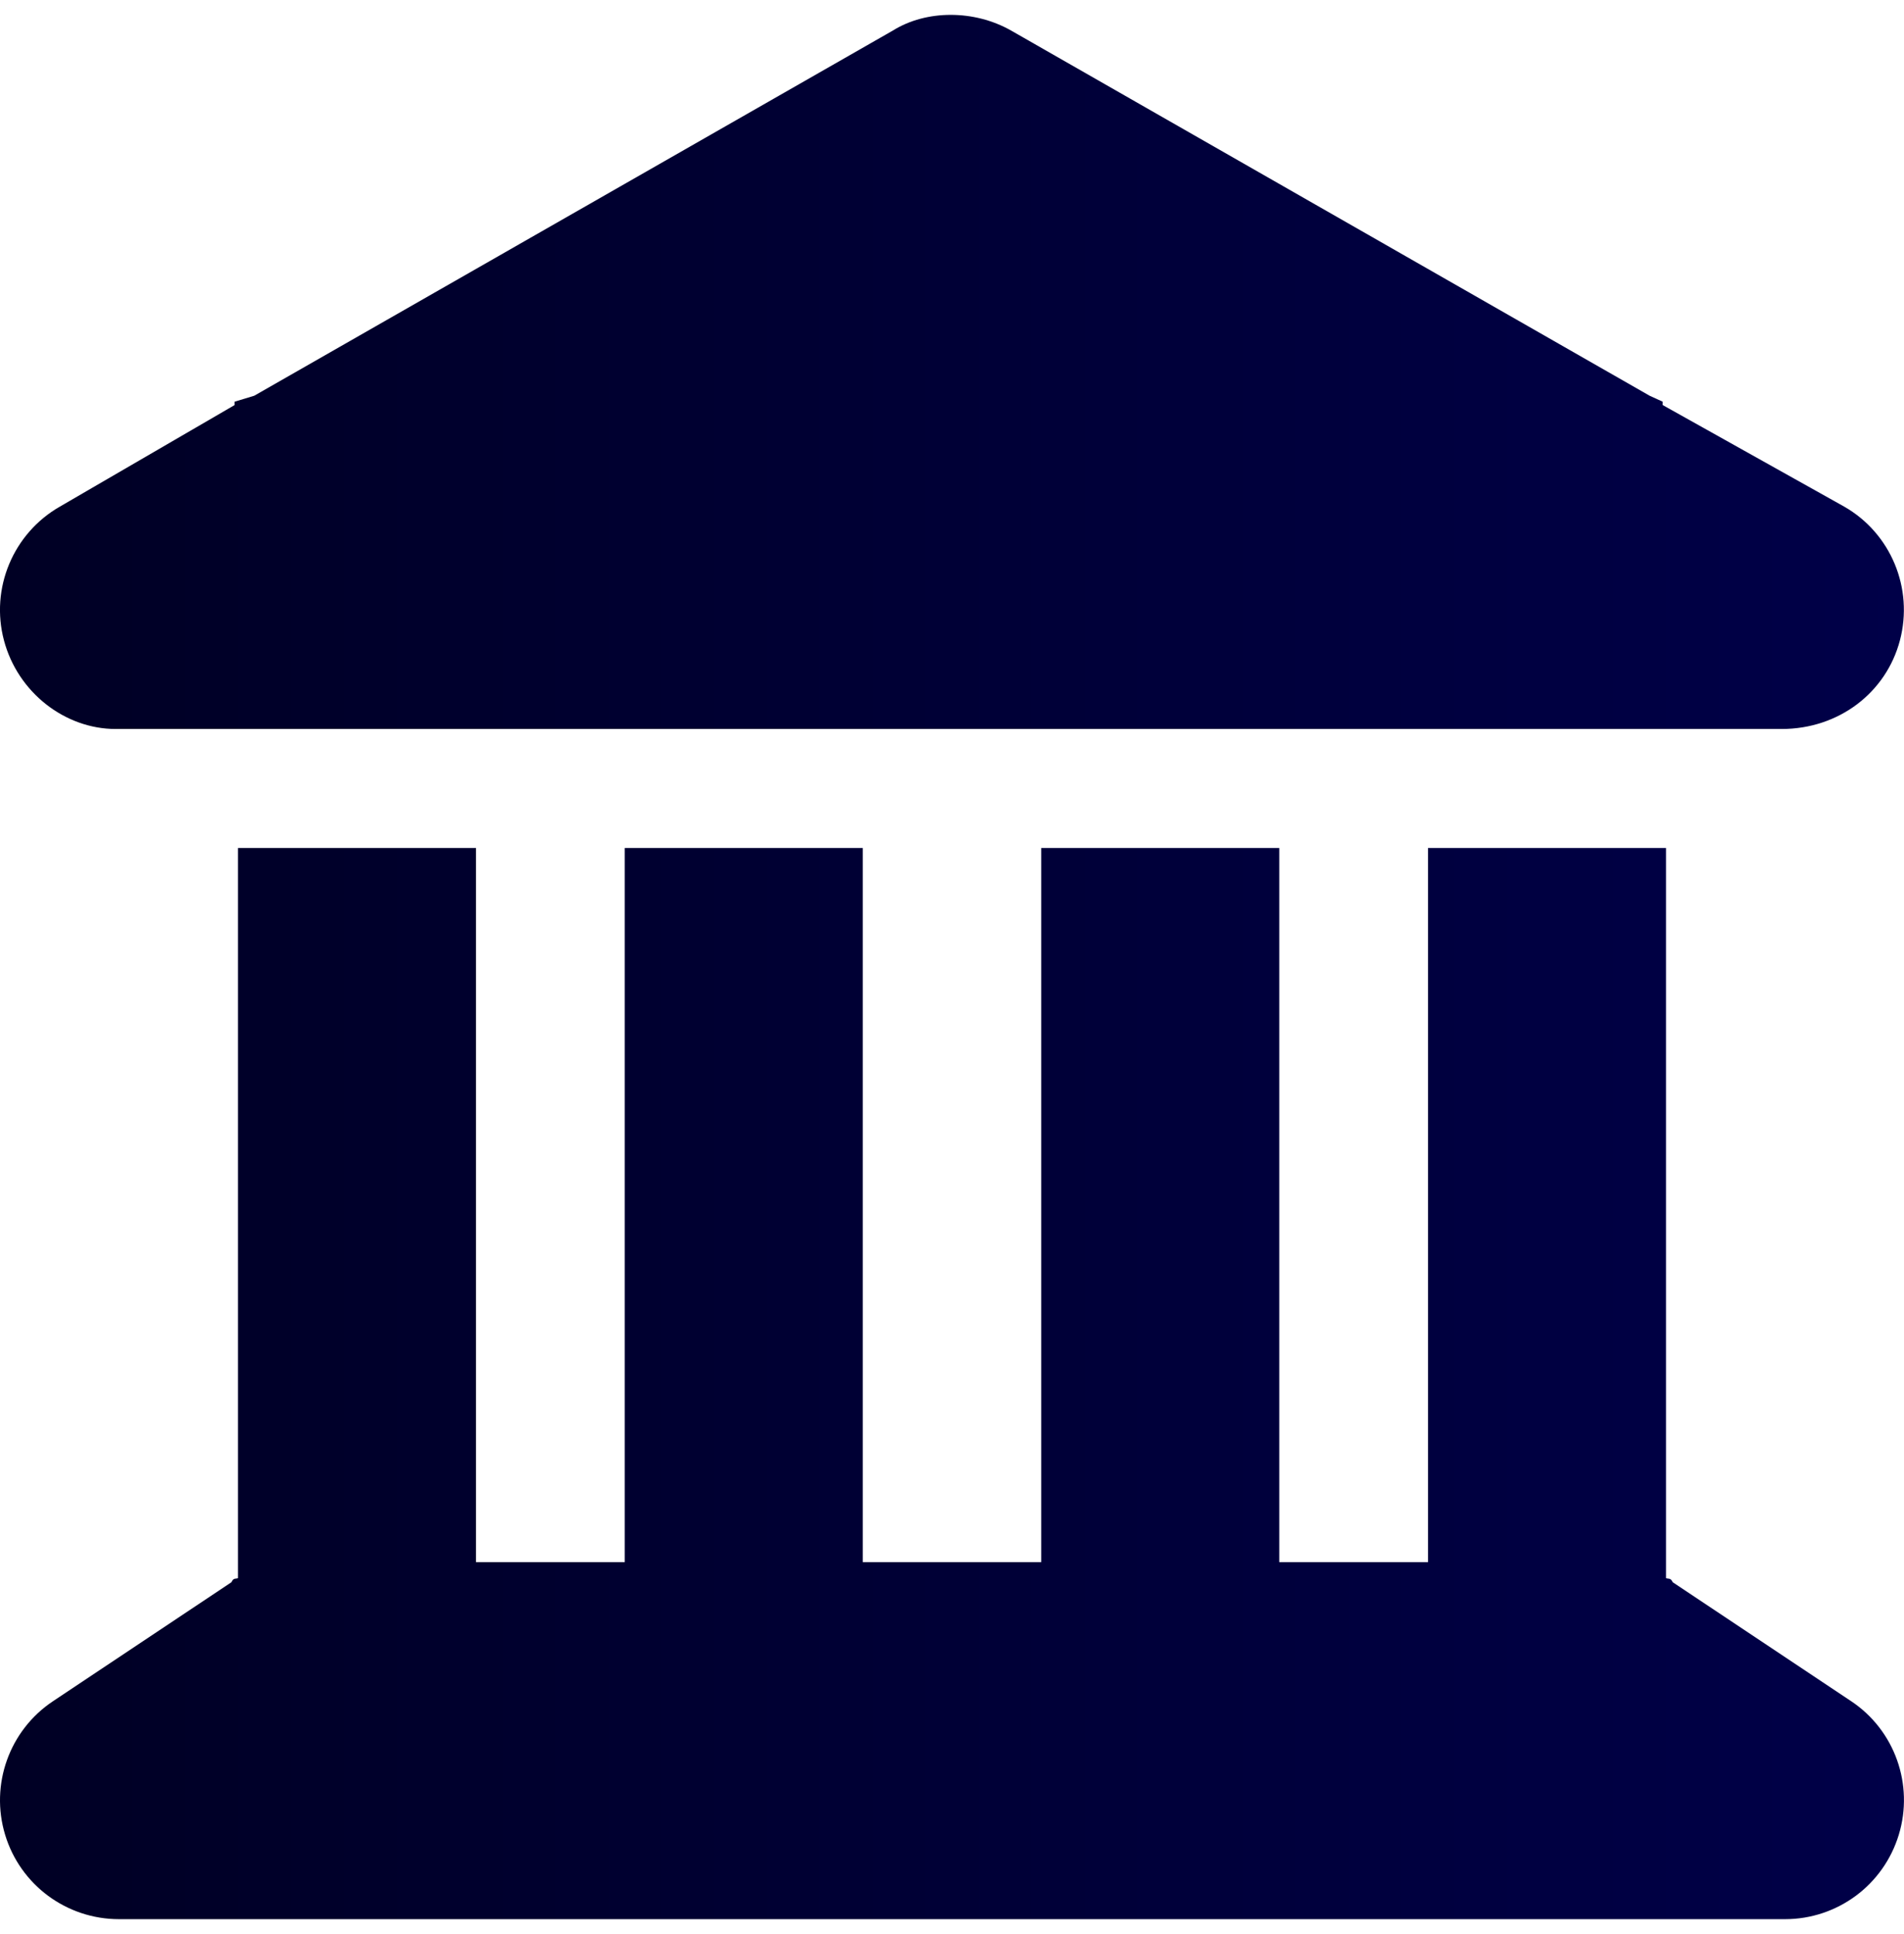<svg width="64" height="65" viewBox="0 0 64 65" fill="none" xmlns="http://www.w3.org/2000/svg">
<g clip-path="url(#clip0_502_64)">
<path d="M30.012 1.027C31.137 0.324 32.75 0.324 33.987 1.027L55.45 13.3L55.888 13.5V13.613L61.987 17.025C63.562 17.925 64.325 19.775 63.862 21.525C63.4 23.275 61.812 24.5 59.888 24.5H3.887C2.186 24.5 0.599 23.275 0.134 21.525C-0.332 19.775 0.44 17.925 2.015 17.025L7.887 13.613V13.5L8.546 13.3L30.012 1.027ZM8 28.5H16V52.5H21V28.5H29V52.5H35V28.5H43V52.5H48V28.5H56V53.038C56.075 53.075 56.15 53.013 56.225 53.175L62.225 57.175C63.688 58.15 64.338 59.975 63.825 61.663C63.312 63.35 61.763 64.5 60 64.5H4C2.237 64.5 0.682 63.35 0.172 61.663C-0.339 59.975 0.315 58.15 1.781 57.175L7.781 53.175C7.852 53.013 7.926 53.075 8 53.038V28.5Z" fill="url(#paint0_linear_502_64)"/>
</g>
<defs>
<linearGradient id="paint0_linear_502_64" x1="-0.001" y1="32.5" x2="63.998" y2="32.5" gradientUnits="userSpaceOnUse">
<stop stop-color="#000024"/>
<stop offset="1" stop-color="#000048"/>
</linearGradient>
<clipPath id="clip0_502_64">
<rect width="64" height="64" fill="white" transform="translate(0 0.5)"/>
</clipPath>
</defs>
</svg>
